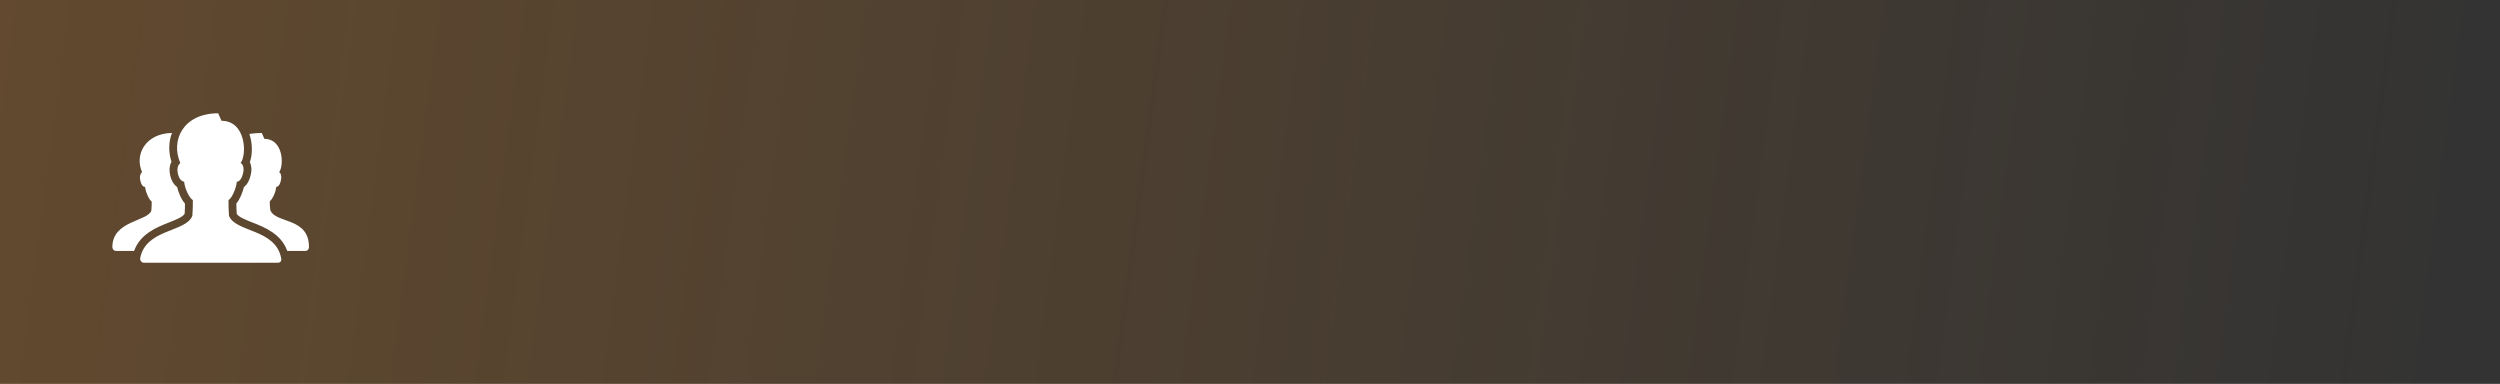 <svg width="267" height="41" viewBox="0 0 267 41" fill="none" xmlns="http://www.w3.org/2000/svg">
<rect x="0" y="0" width="267" height="41" fill="#333333" stroke="none"/>
<rect width="267" height="41" fill="url(#paint0_linear_7614_2)" fill-opacity="0.24"/>
<path d="M23.301 12.1C19.576 12.1 18.193 14.978 19.258 17.416C19.125 17.504 18.912 17.782 18.956 18.269C19.045 19.155 19.444 19.366 19.665 19.411C19.754 20.252 20.287 21.233 20.597 21.366C20.597 21.942 20.589 22.424 20.544 23.046C19.865 24.83 15.524 24.416 14.966 27.614C14.942 27.753 15.086 28.06 15.373 28.06H29.64C30.067 28.06 30.058 27.745 30.034 27.601C29.466 24.416 25.135 24.828 24.456 23.046C24.411 22.38 24.403 21.942 24.403 21.366C24.713 21.233 25.207 20.208 25.296 19.411C25.517 19.411 25.872 19.143 26.004 18.256C26.049 17.768 25.867 17.46 25.689 17.416C26.398 16.53 26.27 12.901 23.655 12.901L23.301 12.1ZM18.366 14.2C15.562 14.248 14.333 16.479 15.176 18.387C15.086 18.431 14.909 18.666 14.953 19.069C15.043 19.788 15.311 19.962 15.491 19.962C15.58 20.634 15.977 21.389 16.2 21.524C16.2 21.972 16.205 21.959 16.161 22.495C15.796 23.643 12 23.558 12 26.38C12 26.38 12 26.8 12.42 26.8H14.323C14.965 24.985 16.709 24.287 18.024 23.768C18.75 23.483 19.493 23.194 19.718 22.836C19.742 22.446 19.755 22.114 19.757 21.747C19.358 21.291 19.061 20.58 18.917 19.975C18.576 19.722 18.206 19.237 18.116 18.334C18.077 17.906 18.167 17.55 18.313 17.271C17.98 16.236 18.001 15.155 18.366 14.2ZM27.96 14.2C27.558 14.2 27.084 14.233 26.634 14.305C26.971 15.291 26.984 16.469 26.687 17.311C26.818 17.599 26.879 17.95 26.844 18.334L26.831 18.361V18.387C26.707 19.212 26.403 19.714 26.044 19.988C25.908 20.556 25.63 21.273 25.243 21.734C25.245 22.095 25.258 22.419 25.282 22.836C25.507 23.194 26.252 23.483 26.976 23.768C28.29 24.285 30.034 24.985 30.677 26.8H32.58C33 26.8 33 26.393 33 26.393C33.002 23.145 29.405 23.914 28.866 22.429C28.82 21.934 28.813 21.98 28.813 21.484C29.038 21.35 29.451 20.593 29.496 19.962C29.676 19.962 29.944 19.776 30.034 19.056C30.078 18.697 29.945 18.431 29.811 18.387C30.352 17.667 30.263 14.83 28.236 14.83L27.96 14.2Z" fill="white"/>
<defs>
<linearGradient id="paint0_linear_7614_2" x1="-4.76395e-07" y1="-5" x2="262.981" y2="30.108" gradientUnits="userSpaceOnUse">
<stop stop-color="#F69020"/>
<stop offset="1" stop-color="#F69020" stop-opacity="0"/>
</linearGradient>
</defs>
</svg>
